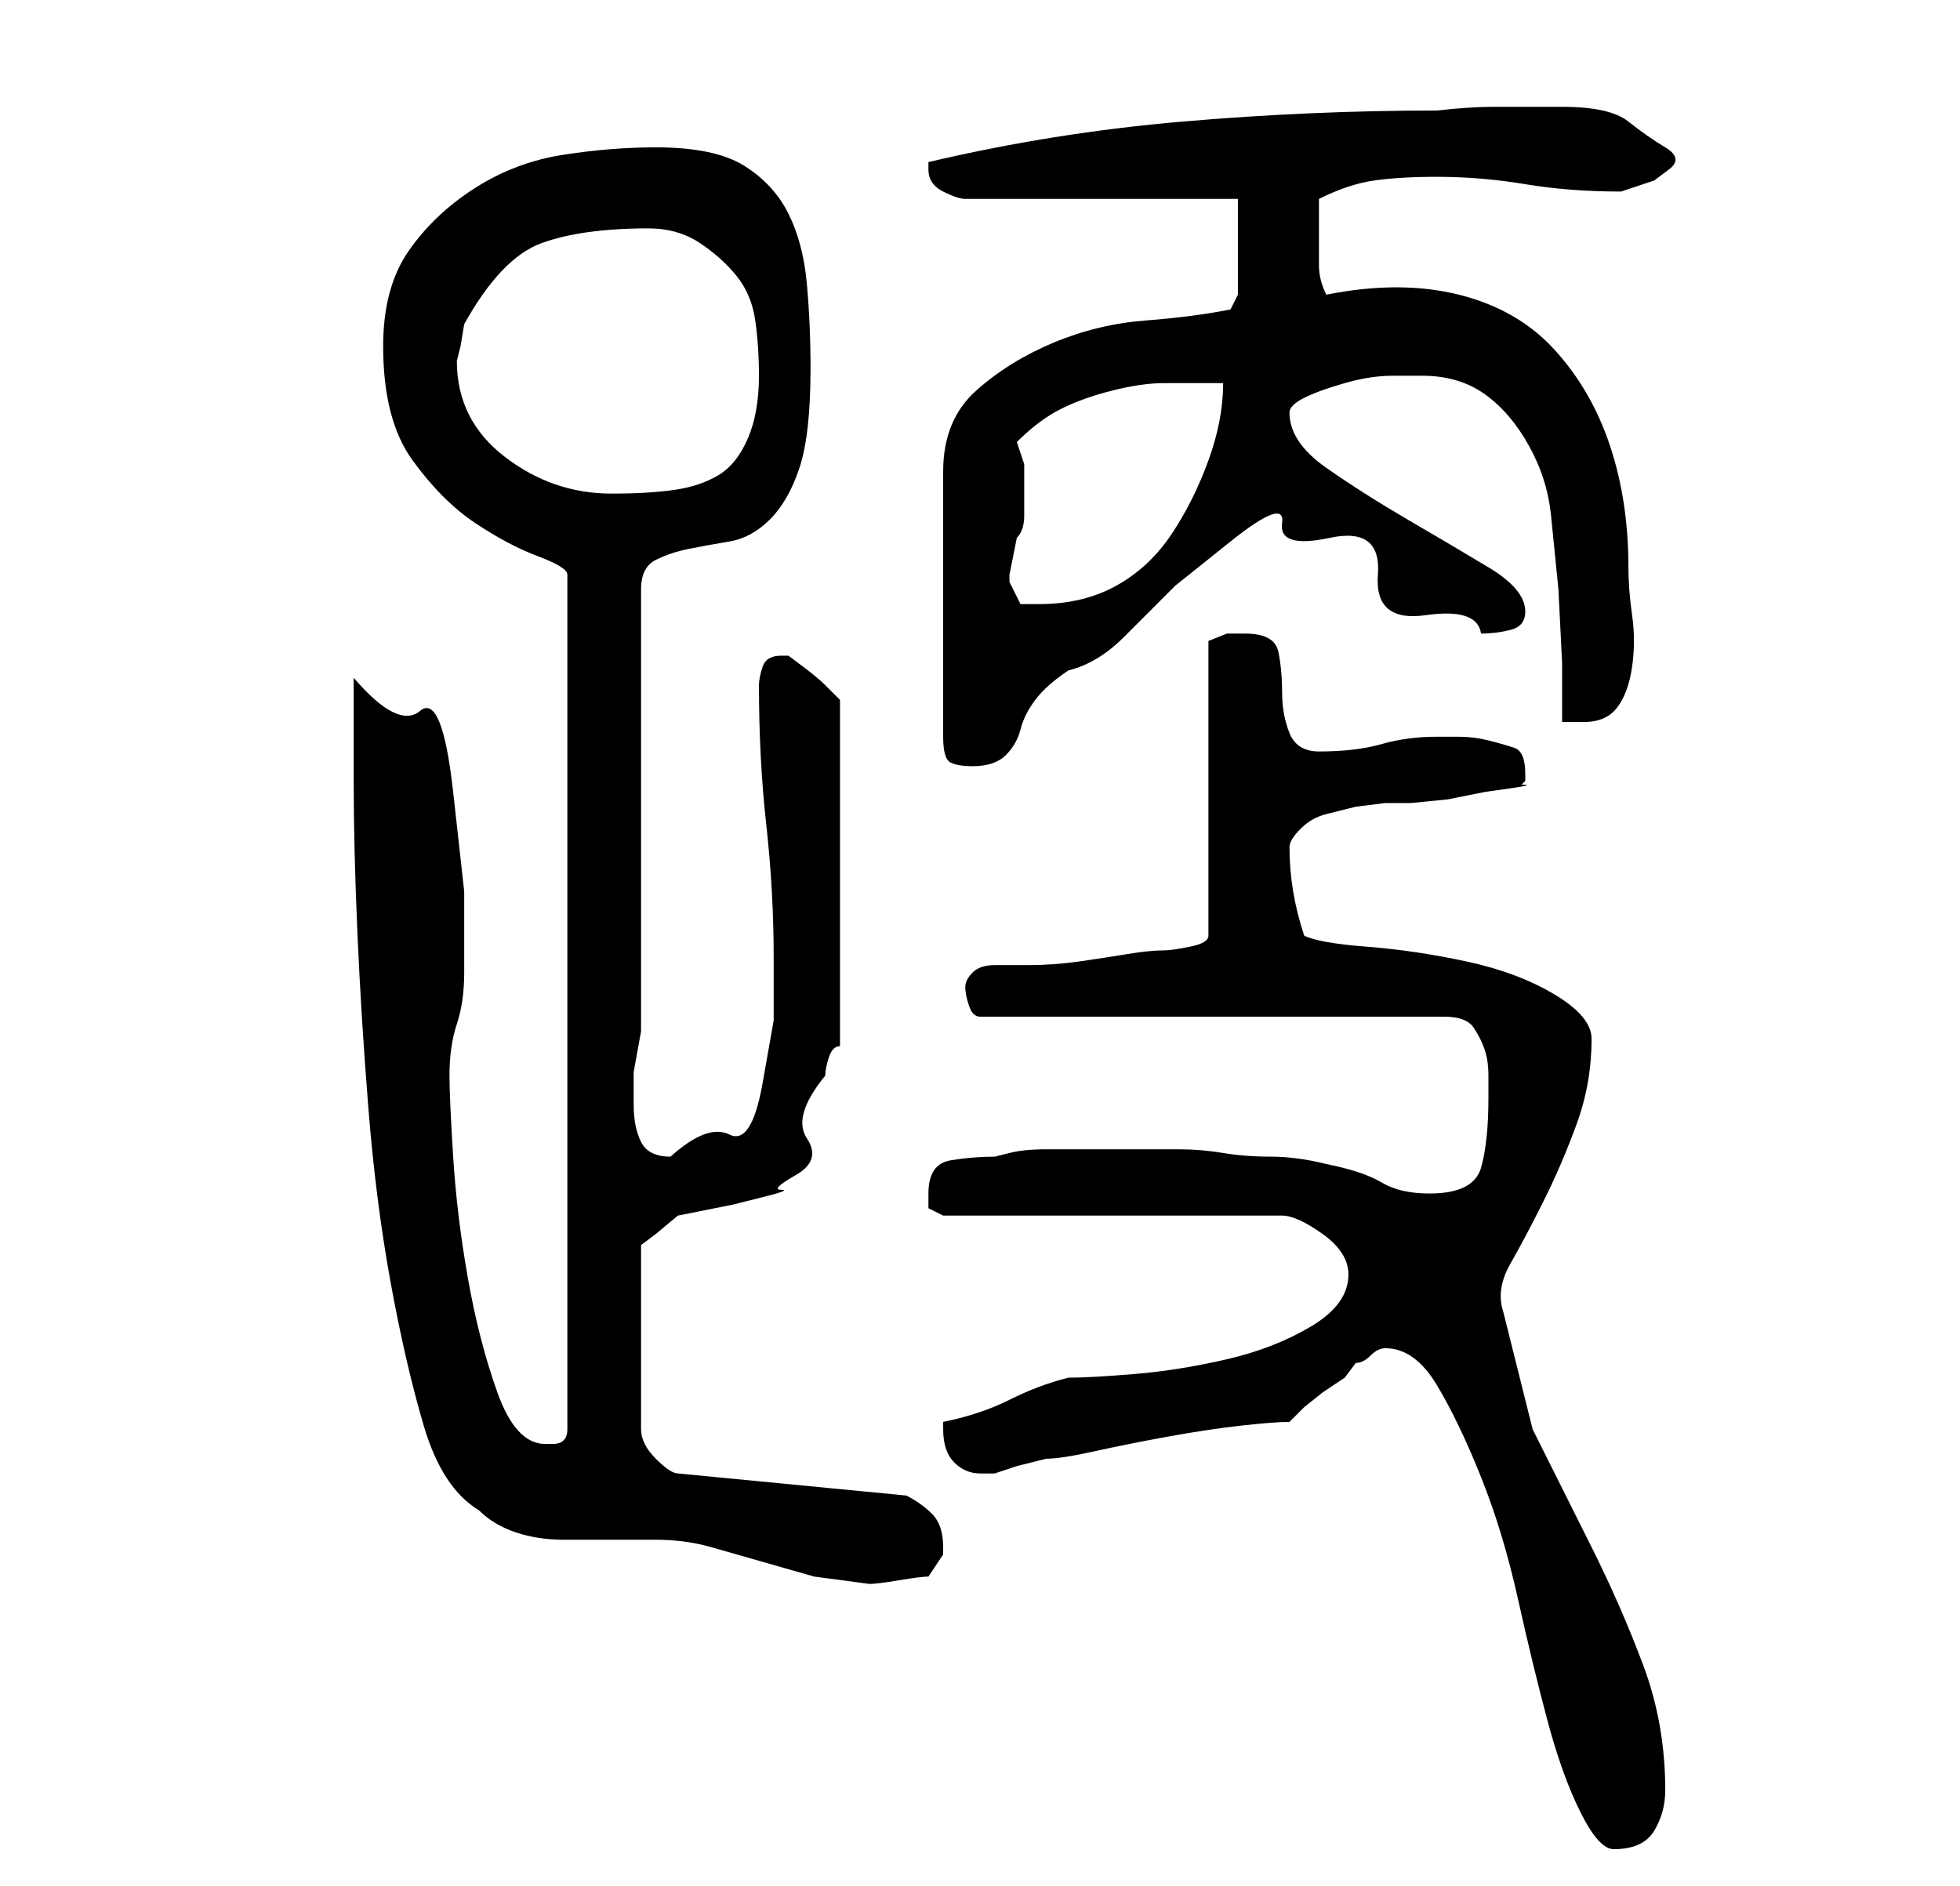 <?xml version="1.0" standalone="no"?>
<!DOCTYPE svg PUBLIC "-//W3C//DTD SVG 1.1//EN" "http://www.w3.org/Graphics/SVG/1.1/DTD/svg11.dtd" >
<svg xmlns="http://www.w3.org/2000/svg" xmlns:xlink="http://www.w3.org/1999/xlink" version="1.1" viewBox="-10 0 266 256">
   <path fill="currentColor"
d="M178 183q4 0 7 5t6 12.5t5 16.5t4 16.5t4.5 12.5t4.5 5q4 0 5.5 -2.5t1.5 -5.5q0 -9 -3 -17t-7 -16l-8 -16t-4 -16q-1 -3 1 -6.5t4.5 -8.5t4.5 -10.5t2 -11.5q0 -3 -5 -6t-12 -4.5t-13.5 -2t-8.5 -1.5q-1 -3 -1.5 -6t-0.5 -6q0 -1 1.5 -2.5t3.5 -2l4 -1t4 -0.5h3.5
t5 -0.5l5 -1t3.5 -0.5t1.5 -0.5l0.5 -0.5v-1q0 -3 -1.5 -3.5t-3.5 -1t-4 -0.5h-3q-4 0 -7.5 1t-8.5 1q-3 0 -4 -2.5t-1 -5.5t-0.5 -5.5t-4.5 -2.5h-2.5t-2.5 1v40q0 1 -2.5 1.5t-3.5 0.5q-2 0 -5 0.5t-6.5 1t-7 0.5h-4.5q-2 0 -3 1t-1 2t0.5 2.5t1.5 1.5h63q3 0 4 1.5t1.5 3
t0.5 3.5v3q0 6 -1 9.5t-7 3.5q-4 0 -6.5 -1.5t-7.5 -2.5q-4 -1 -7.5 -1t-6.5 -0.5t-6 -0.5h-9h-4h-5q-3 0 -5 0.5l-2 0.5q-3 0 -6 0.5t-3 4.5v2t2 1h46q2 0 5.5 2.5t3.5 5.5q0 4 -5 7t-11.5 4.5t-12.5 2t-9 0.5q-4 1 -8 3t-9 3v1q0 3 1.5 4.5t3.5 1.5h1h1l3 -1t4 -1
q2 0 6.5 -1t10 -2t10 -1.5t6.5 -0.5l2 -2t2.5 -2l3 -2t1.5 -2q1 0 2 -1t2 -1zM38 92v14q0 9 0.5 20.5t1.5 24t3 23.5t4.5 19.5t7.5 11.5q2 2 5 3t6.5 1h6.5h6q4 0 7.5 1l7 2l7 2t7.5 1q1 0 4 -0.5t4 -0.5l1 -1.5l1 -1.5v-0.5v-0.5q0 -3 -1.5 -4.5t-3.5 -2.5l-31 -3
q-1 0 -3 -2t-2 -4v-25l2 -1.5t3 -2.5l7.5 -1.5t4 -1t2.5 -1t2 -2t1.5 -5t2.5 -8.5q0 -1 0.5 -2.5t1.5 -1.5v-47l-1 -1l-1 -1q-1 -1 -3 -2.5l-2 -1.5h-1q-2 0 -2.5 1.5t-0.5 2.5q0 10 1 19t1 18v8.5t-1.5 8.5t-4.5 7t-8 3q-3 0 -4 -2t-1 -5v-4.5t1 -5.5v-60q0 -3 2 -4
t4.5 -1.5t5.5 -1t5.5 -3t4 -7t1.5 -13.5q0 -6 -0.5 -11.5t-2.5 -9.5t-6 -6.5t-12 -2.5q-6 0 -12.5 1t-12 4.5t-9 8.5t-3.5 13q0 10 4 15.5t8.5 8.5t8.5 4.5t4 2.5v116q0 1 -0.5 1.5t-1.5 0.5h-1q-4 0 -6.5 -7t-4 -15.5t-2 -16.5t-0.5 -11q0 -4 1 -7t1 -7v-11t-1.5 -13.5
t-4.5 -11t-9 -4.5zM157 42q-5 1 -11.5 1.5t-12.5 3t-10.5 6.5t-4.5 11v36q0 3 1 3.5t3 0.5q3 0 4.5 -1.5t2 -3.5t2 -4t4.5 -4q4 -1 7.5 -4.5l7 -7t7.5 -6t7 -2.5t6.5 2t6.5 5t6.5 5.5t7.5 2.5q2 0 4 -0.5t2 -2.5q0 -3 -5 -6t-11 -6.5t-11 -7t-5 -7.5q0 -1 2 -2t5.5 -2
t6.5 -1h4q5 0 8.5 2.5t6 7t3 9.5l1 10t0.5 10v8h3q3 0 4.5 -2t2 -5.5t0 -7t-0.5 -6.5q0 -9 -2.5 -16.5t-7.5 -13t-13 -7.5t-18 0q-1 -2 -1 -4v-4v-5q4 -2 7.5 -2.5t8.5 -0.5q6 0 12 1t13 1l1.5 -0.5l3 -1t2 -1.5t-0.5 -3t-5 -3.5t-9 -2t-9.5 0t-7.5 0.5q-17 0 -34.5 1.5
t-34.5 5.5v1q0 2 2 3t3 1h37v13zM127 79v-1l0.5 -2.5l0.5 -2.5q1 -1 1 -3v-3v-4t-1 -3q3 -3 6 -4.5t7 -2.5t7 -1h8q0 5 -2 10.5t-5 10t-7.5 7t-10.5 2.5h-2.5t-1.5 -3zM52 49l0.5 -2t0.5 -3q5 -9 10.5 -11t14.5 -2q4 0 7 2t5 4.5t2.5 6t0.5 7.5q0 5 -1.5 8.5t-4 5t-6 2
t-8.5 0.5q-8 0 -14.5 -5t-6.5 -13z" />
</svg>
